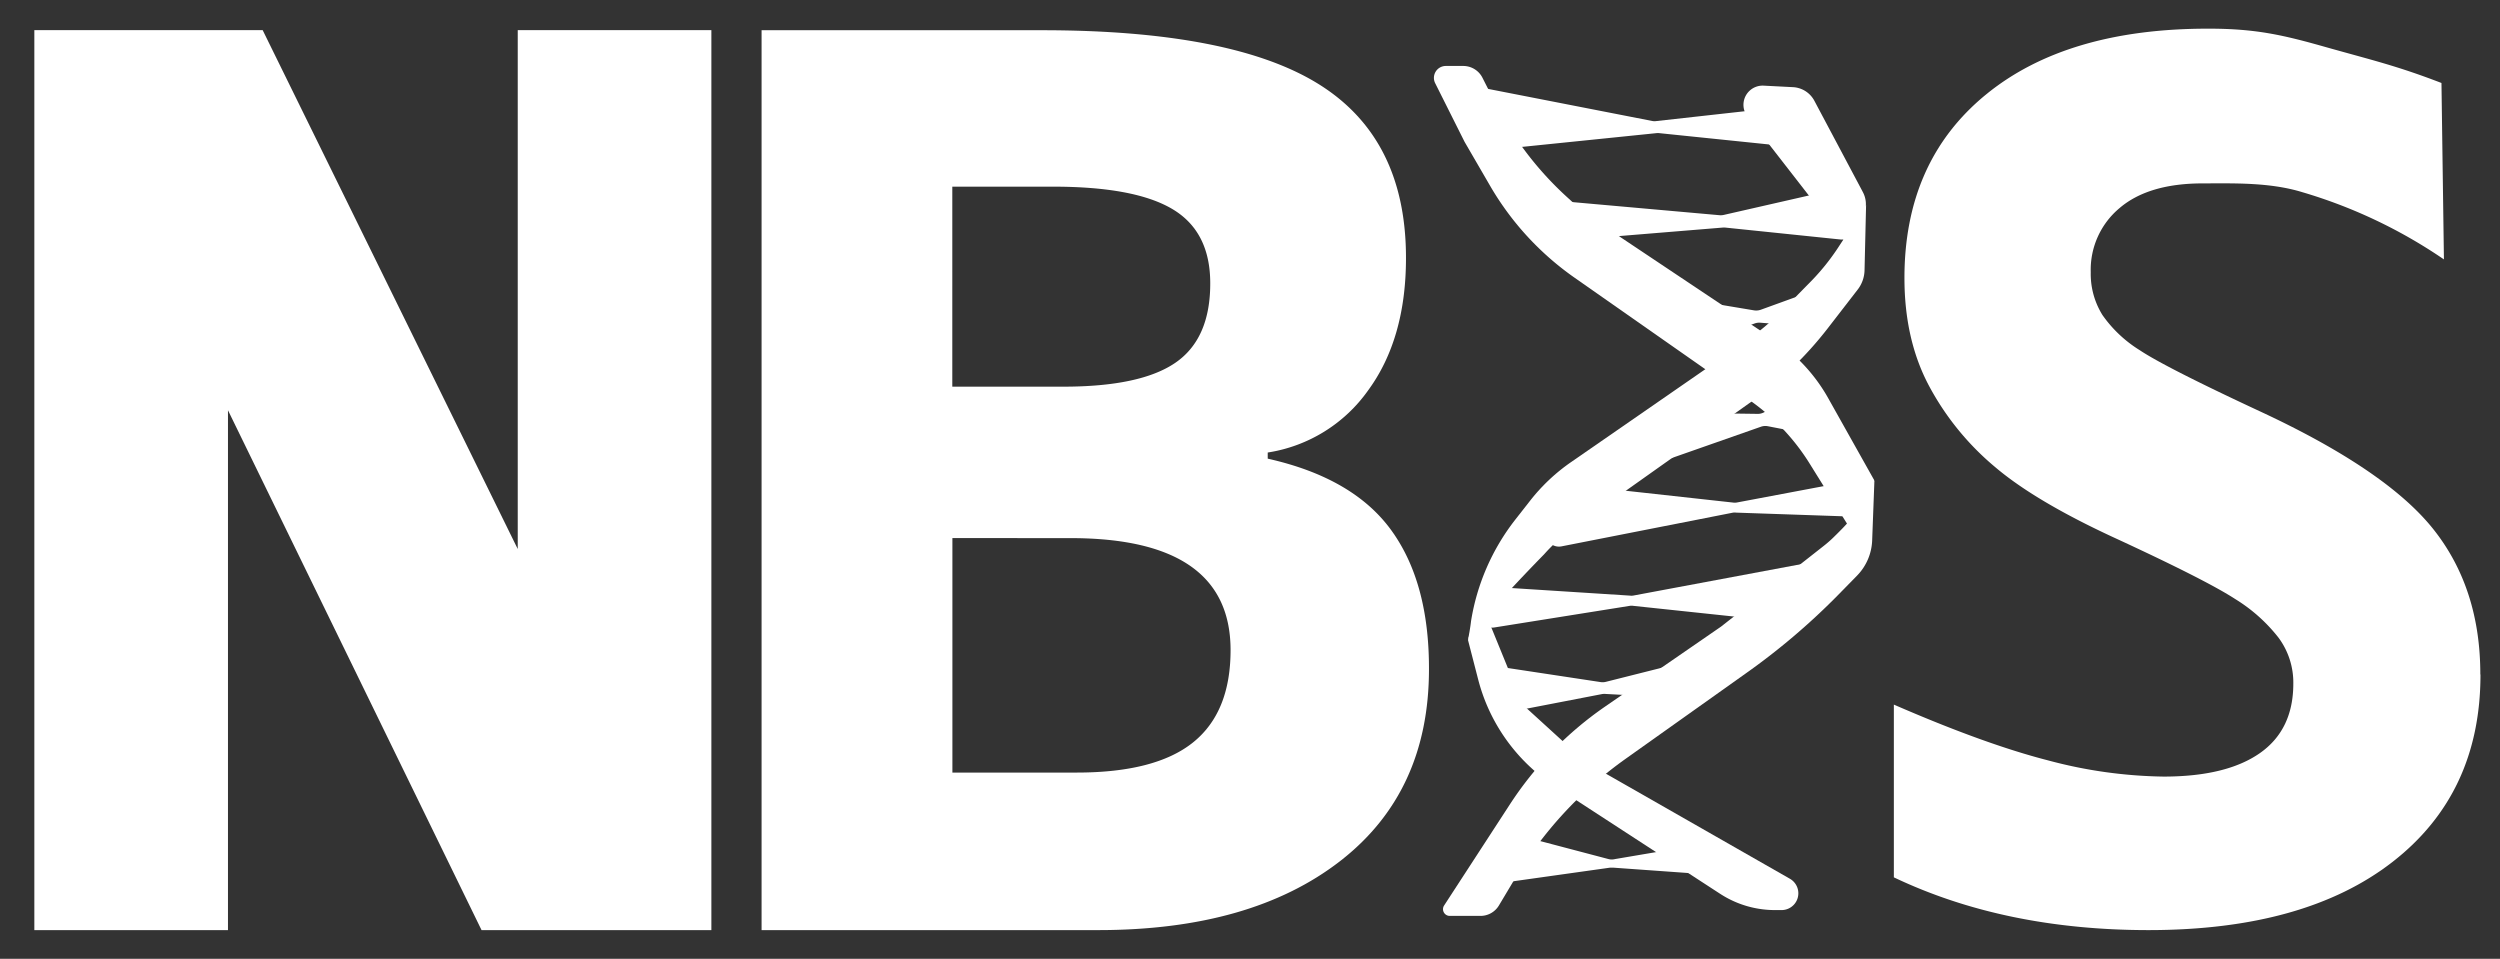 <svg xmlns="http://www.w3.org/2000/svg" viewBox="0 0 497.98 190.99"><rect x="0" y="0" width="497.98" height="190.99" fill="#333333" stroke="none"/><defs><style>.cls-1{fill:#fff;}</style></defs><g id="Layer_2" data-name="Layer 2"><g id="g7130"><path id="path7134" class="cls-1" d="M295.3,15.5h0a4.28,4.28,0,0,0-3.83-2.36H288a2.37,2.37,0,0,0-2.12,3.44l5.85,11.67L297,37.33a57.67,57.67,0,0,0,16.66,18L348.48,79.7a43.35,43.35,0,0,1,11.84,12.41l11.35,18.24,1.66-14.7-9.15-16.31a33.93,33.93,0,0,0-10.75-11.63L315.76,42.55l-3.65-3.32a65.74,65.74,0,0,1-14.37-18.91L295.3,15.5"/><path id="path7136" class="cls-1" d="M315.92,151.86h0L303.35,140.4l-7.55-18.5.28-7.09-3.67,12.67,2,7.75a36.19,36.19,0,0,0,15.34,21.41l32.92,21.42a20,20,0,0,0,10.87,3.22h1.35a3.34,3.34,0,0,0,1.66-6.23l-40.61-23.19"/><path id="path7138" class="cls-1" d="M370.93,38h0l.14.27a5.12,5.12,0,0,1,.37,3.93L370,46.83a1.79,1.79,0,0,1-3.12.57L348.08,23.21a3.82,3.82,0,0,1,3.21-6.15l5.85.3a5.13,5.13,0,0,1,4.26,2.7L370.93,38"/><path id="path7140" class="cls-1" d="M360.66,25.49h0a2.64,2.64,0,0,1-2.61,3.87L330.5,26.52a2.44,2.44,0,0,0-.54,0l-30.88,3.16a2.65,2.65,0,0,1-2.66-1.49l-3.25-6.81a2.65,2.65,0,0,1,2.9-3.74l33.1,6.47a2.41,2.41,0,0,0,.8,0l25.83-2.87a3.7,3.7,0,0,1,3.66,1.93l1.2,2.28"/><path id="path7142" class="cls-1" d="M369.1,43.7h0a2.66,2.66,0,0,1,.38,1.13h0a2.65,2.65,0,0,1-2.91,2.87l-22.92-2.37a2.69,2.69,0,0,0-.49,0l-29.24,2.4a2.64,2.64,0,0,1-2-.68l-2.58-2.37a2.65,2.65,0,0,1,2-4.59l31.2,2.78a2.84,2.84,0,0,0,.82-.06l19.2-4.38a4.15,4.15,0,0,1,4.49,1.91l2,3.37"/><path id="path7144" class="cls-1" d="M333.6,59.18l15.79,2.64a2.77,2.77,0,0,0,1.34-.12l6.48-2.35a2.64,2.64,0,0,1,3.4,3.35l-.12.37a2.67,2.67,0,0,1-2.71,1.77l-7.14-.56a2.69,2.69,0,0,0-1.09.14l-8.39,3a2.64,2.64,0,0,1-2.77-.64L332.68,61a1.05,1.05,0,0,1,.92-1.78"/><path id="path7146" class="cls-1" d="M299.63,139.66h0a2.66,2.66,0,0,0,3,1.78l16.4-3.17a2.76,2.76,0,0,1,.64-.05l12.17.66a2.63,2.63,0,0,0,2.5-1.45l.43-.84a2.65,2.65,0,0,0-3-3.77l-11.91,3a2.56,2.56,0,0,1-1,.05L299.93,133a1.62,1.62,0,0,0-1.78,2.11l1.48,4.54"/><path id="path7148" class="cls-1" d="M355.39,80.18l-4.11,2a2.58,2.58,0,0,1-1.19.26l-16.82-.23a2.64,2.64,0,0,0-2.61,2l-.9,3.84a2.65,2.65,0,0,0,3.45,3.11L350.77,85a2.66,2.66,0,0,1,1.37-.1l4.29.83a2.65,2.65,0,0,0,2.74-4l-.38-.61a2.66,2.66,0,0,0-3.4-1"/><path id="path7150" class="cls-1" d="M369.39,99.27h0a2.64,2.64,0,0,1-2.57,3.56l-21-.72a2.43,2.43,0,0,0-.6,0l-34.17,6.72a2.65,2.65,0,0,1-2.73-4.06L312.86,98a2.64,2.64,0,0,1,2.5-1.18l29.79,3.28a2.61,2.61,0,0,0,.79,0l20-3.77a2.69,2.69,0,0,1,3,1.71l.47,1.28"/><path id="path7152" class="cls-1" d="M341.26,169.32h0a2.65,2.65,0,0,1-1.74,4.81l-18.17-1.3-.64,0-19.83,2.79a2.65,2.65,0,0,1-2.63-4l2.33-3.78a2.65,2.65,0,0,1,2.93-1.17l16.89,4.45a2.6,2.6,0,0,0,1.3,0l16.35-2.77a3.68,3.68,0,0,1,2.73.62l.48.33"/><path id="path7154" class="cls-1" d="M360.77,112l-5.09,10.17a2.65,2.65,0,0,1-2.65,1.45l-27.7-2.94a2.28,2.28,0,0,0-.69,0l-27,4.31a2.65,2.65,0,0,1-2.71-3.94l1.6-2.75A2.63,2.63,0,0,1,299,117l25.64,1.64a2.44,2.44,0,0,0,.66,0L360.77,112h0"/><path id="path7156" class="cls-1" d="M366,49.53l5.71-8.72-.31,13.07A6.52,6.52,0,0,1,370,57.73l-5.93,7.67A72.17,72.17,0,0,1,348.8,80.06l-35.25,25a35.7,35.7,0,0,0-6,5.38s-12.14,12.33-15.13,17c.47-2.41.6-3.72.6-3.72a44.16,44.16,0,0,1,8.85-20.26l2.93-3.74a37.29,37.29,0,0,1,8.14-7.67l34.56-23.91a53.83,53.83,0,0,0,7.64-6.41l5-5.09A45.17,45.17,0,0,0,366,49.53h0"/><path id="path7158" class="cls-1" d="M342.84,124.8l-23.2,16a70.14,70.14,0,0,0-18.9,19.45l-13.08,20.11a1.34,1.34,0,0,0,1.13,2.08h6.11a4.27,4.27,0,0,0,3.68-2.09l3.16-5.29a78.83,78.83,0,0,1,22-23.86l23.92-17A135.17,135.17,0,0,0,366,118.65l3.92-4a10.59,10.59,0,0,0,3-7l.45-12,0,.06a31.5,31.5,0,0,1-6.82,10l-1,1a24.09,24.09,0,0,1-2.33,2.07L342.84,124.8"/><path id="path7160" class="cls-1" d="M6.84,6V185.27H45.41V81.72L95.92,185.27H141.7V6H103.13V109.36L52.32,6Z"/><path id="path7162" class="cls-1" d="M189.71,107.18v46.71h24.76q15.69,0,23.17-6t7.48-18.39q0-22.31-31.87-22.31Zm0-30.16h22.07q15.43,0,22.37-4.78t6.92-15.82q0-10.29-7.53-14.77t-23.85-4.47h-20V77Zm-38-71h55.78q38.13,0,55.36,10.85T280.06,51.4q0,16.07-7.54,26.36a30.15,30.15,0,0,1-20,12.38v1.22q17,3.81,24.58,14.22t7.54,27.71q0,24.53-17.72,38.25t-48.12,13.73H151.7V6"/><path id="path7164" class="cls-1" d="M494.09,134.38q0,23.66-17.47,37.27T428,185.27q-28.69,0-50.76-10.51V140.35q18.15,7.89,30.71,11.11a93.16,93.16,0,0,0,23,3.23q12.5,0,19.18-4.66t6.68-13.86a15,15,0,0,0-2.94-9.14,32.58,32.58,0,0,0-8.64-7.71q-5.7-3.7-23.23-11.82Q405.59,100,397.37,93a54.52,54.52,0,0,1-13.12-16.13q-4.9-9.19-4.9-21.5,0-23.17,16.12-36.44T440,5.71c9.32,0,14.77,1.26,23.17,3.64,9.35,2.64,14.14,3.71,23.15,7.18l.49,35.14a100,100,0,0,0-28.21-13.39c-6.5-2-13.78-1.75-19.83-1.75q-10.79,0-16.55,4.9a16,16,0,0,0-5.76,12.78,15.5,15.5,0,0,0,2.33,8.54,25.3,25.3,0,0,0,7.42,7q5.08,3.4,24.09,12.25,25.13,11.7,34.45,23.47t9.31,28.86"/></g></g></svg>